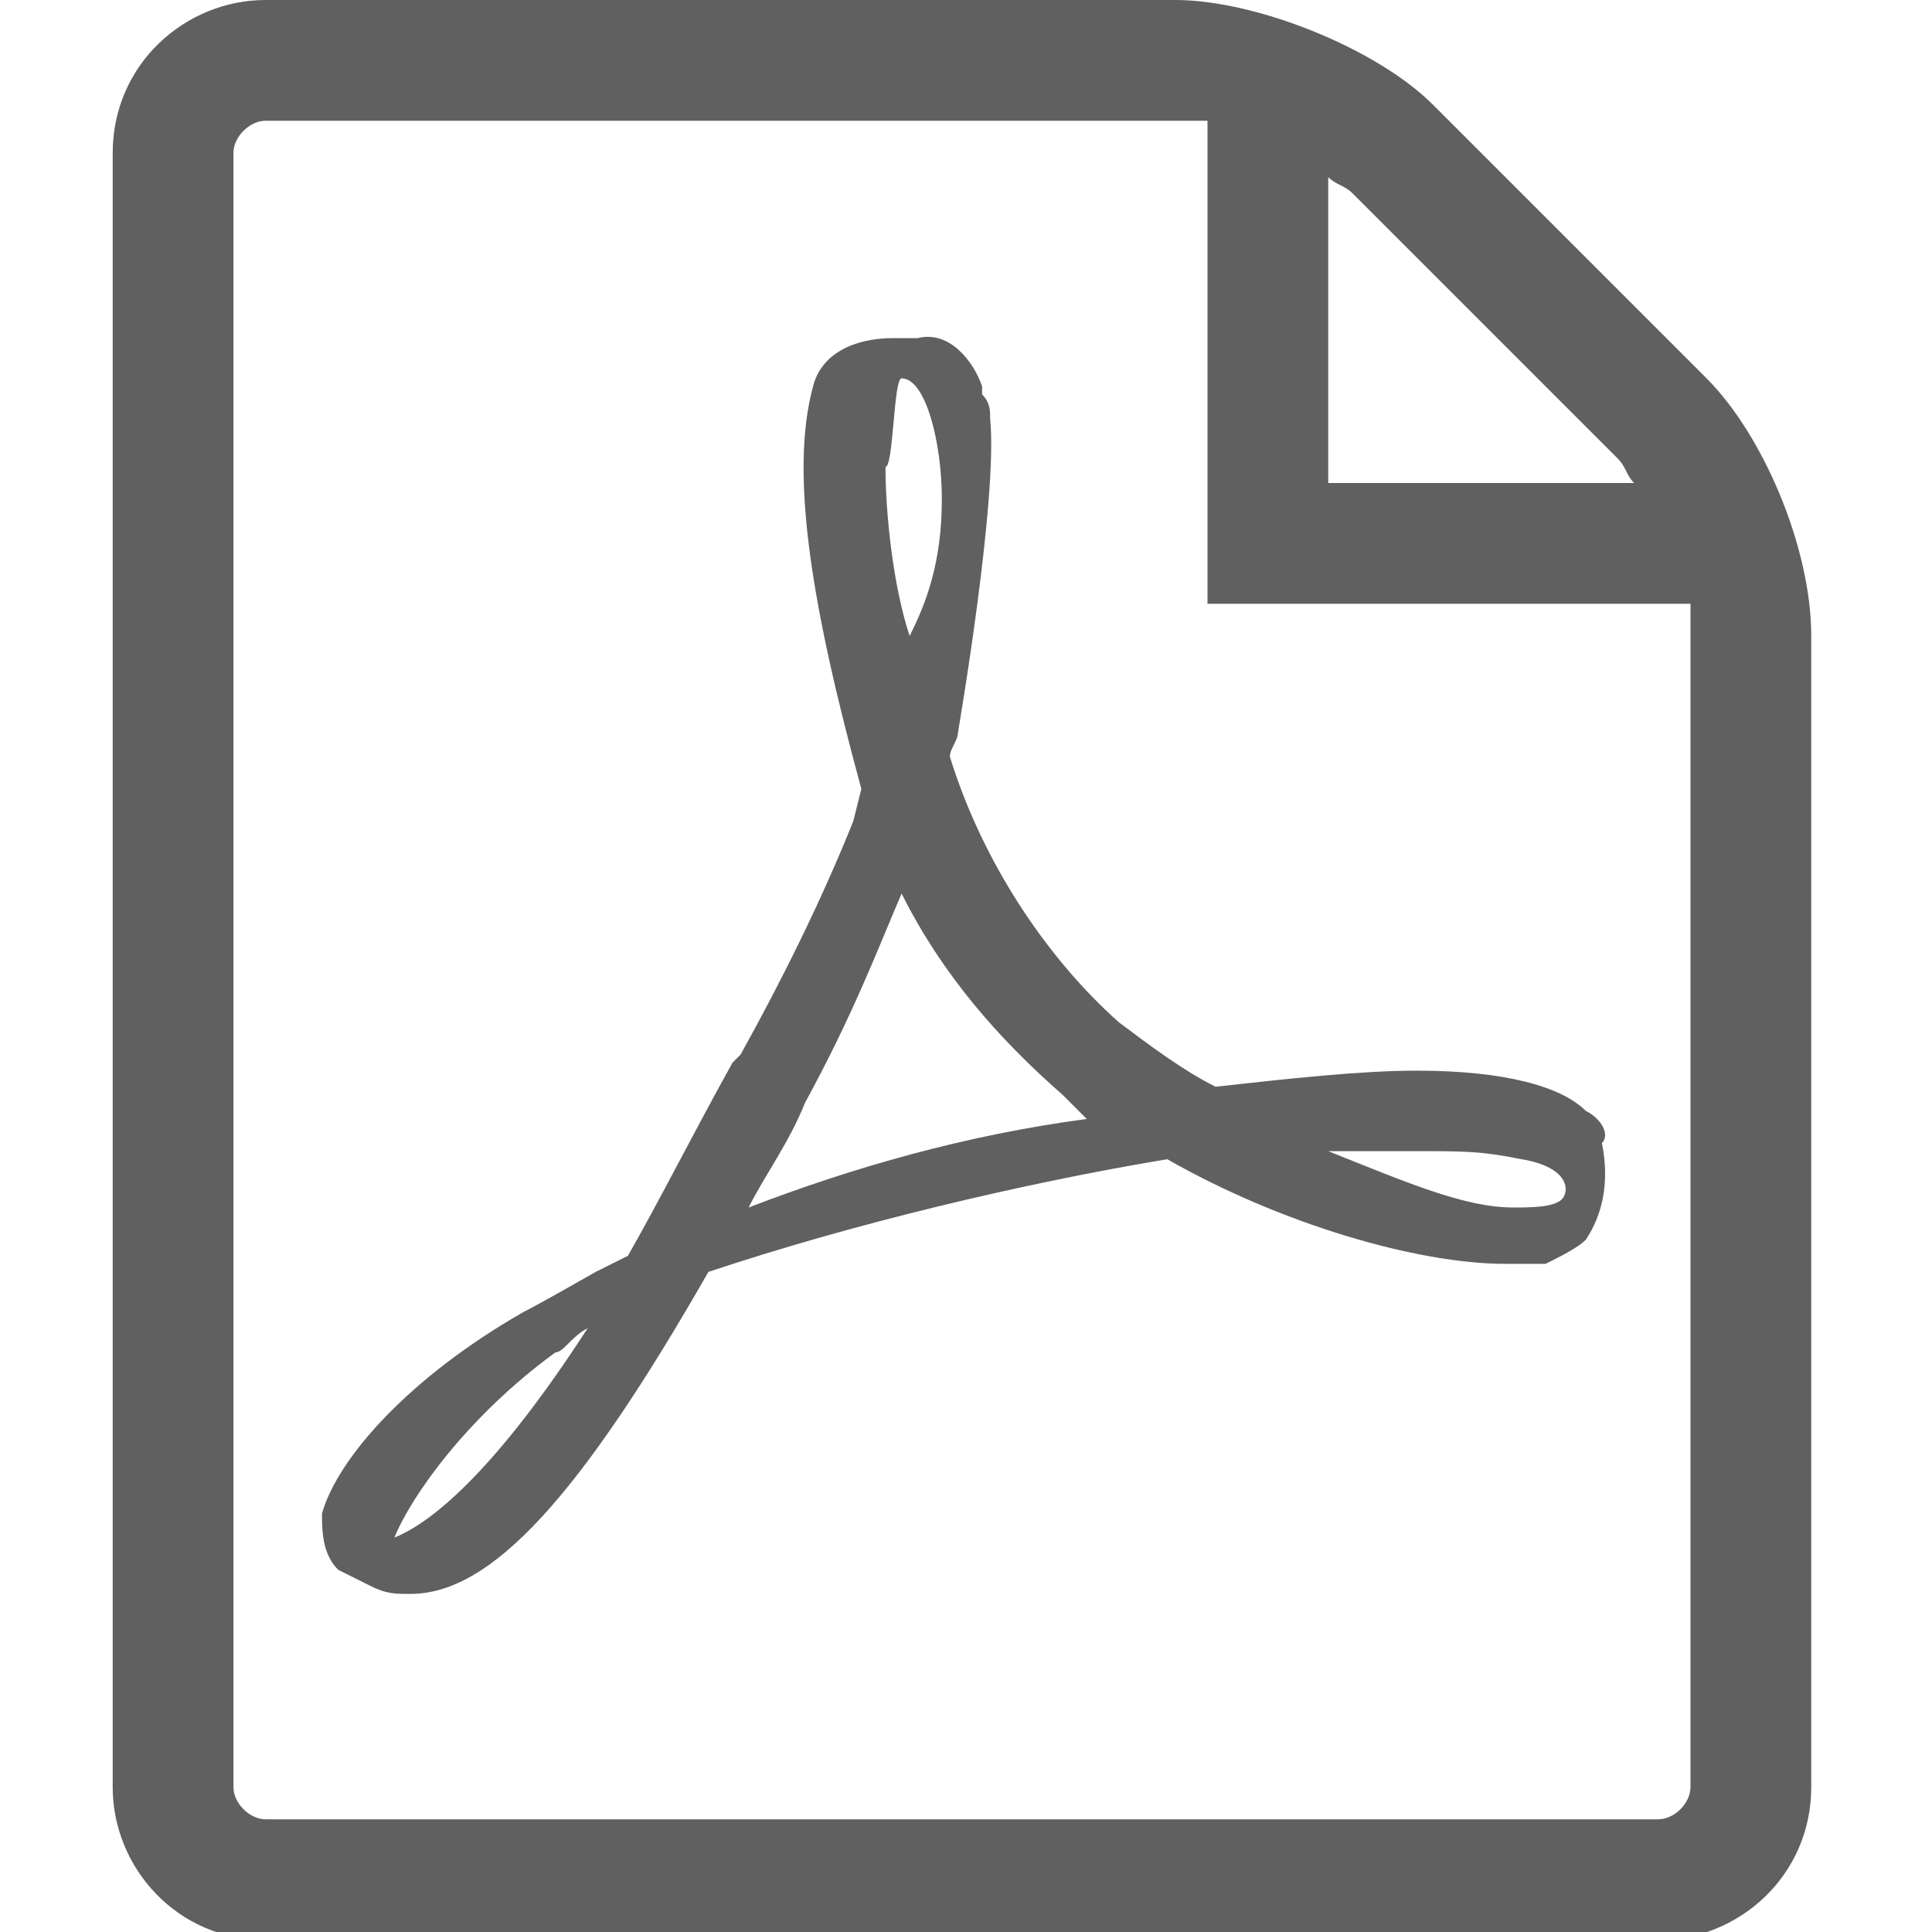 <svg version="1.1" xmlns="http://www.w3.org/2000/svg" x="0" y="0" viewBox="294 384 24 24" xml:space="preserve"><path fill="#606060" d="M313.7 397.8c-.3-.3-1-.5-2.1-.5-.7 0-1.6.1-2.5.2-.4-.2-.8-.5-1.2-.8-.9-.8-1.7-2-2.1-3.3 0-.1.1-.2.1-.3 0 0 .5-2.9.4-3.9 0-.1 0-.2-.1-.3v-.1c-.1-.3-.4-.7-.8-.6h-.3c-.5 0-.9.2-1 .6-.3 1.1 0 2.8.6 5l-.1.4c-.4 1-.9 2-1.4 2.9l-.1.1c-.5.9-.9 1.7-1.3 2.4l-.4.2s-.7.4-.9.5c-1.4.8-2.3 1.8-2.5 2.5 0 .2 0 .5.2.7l.4.2c.2.1.3.1.5.1 1 0 2.1-1.2 3.7-4 1.8-.6 3.9-1.1 5.7-1.4 1.4.8 3.1 1.3 4.2 1.3h.5c.2-.1.4-.2.5-.3.2-.3.3-.7.2-1.2.1-.1 0-.3-.2-.4m-14.8 5.3c.2-.5.9-1.5 2-2.3.1 0 .2-.2.4-.3-1.1 1.7-1.9 2.4-2.4 2.6m6.3-14.4c.3 0 .5.8.5 1.5 0 .8-.2 1.3-.4 1.7-.2-.6-.3-1.5-.3-2.1.1 0 .1-1.1.2-1.1m-1.9 10.3c.2-.4.5-.8.7-1.3.6-1.1.9-1.9 1.2-2.6.5 1 1.2 1.8 2 2.5l.3.3c-1.5.2-2.9.6-4.2 1.1m10.1-.1c-.1.1-.4.1-.6.1-.6 0-1.3-.3-2.3-.7h1.1c.6 0 .8 0 1.3.1.6.1.6.4.5.5m1.8-10.2l-3.4-3.4c-.7-.7-2.2-1.3-3.2-1.3h-11.3c-1 0-1.9.8-1.9 1.9v20.3c0 1 .8 1.9 1.9 1.9h17.3c1 0 1.9-.8 1.9-1.9v-14.3c0-1.1-.6-2.5-1.3-3.2m-1.1 1c.1.1.1.2.2.3h-3.8v-3.8c.1.1.2.1.3.2l3.3 3.3zm.9 16.5c0 .2-.2.4-.4.4h-17.3c-.2 0-.4-.2-.4-.4v-20.3c0-.2.2-.4.4-.4H309v6h6V406.2z"/></svg>